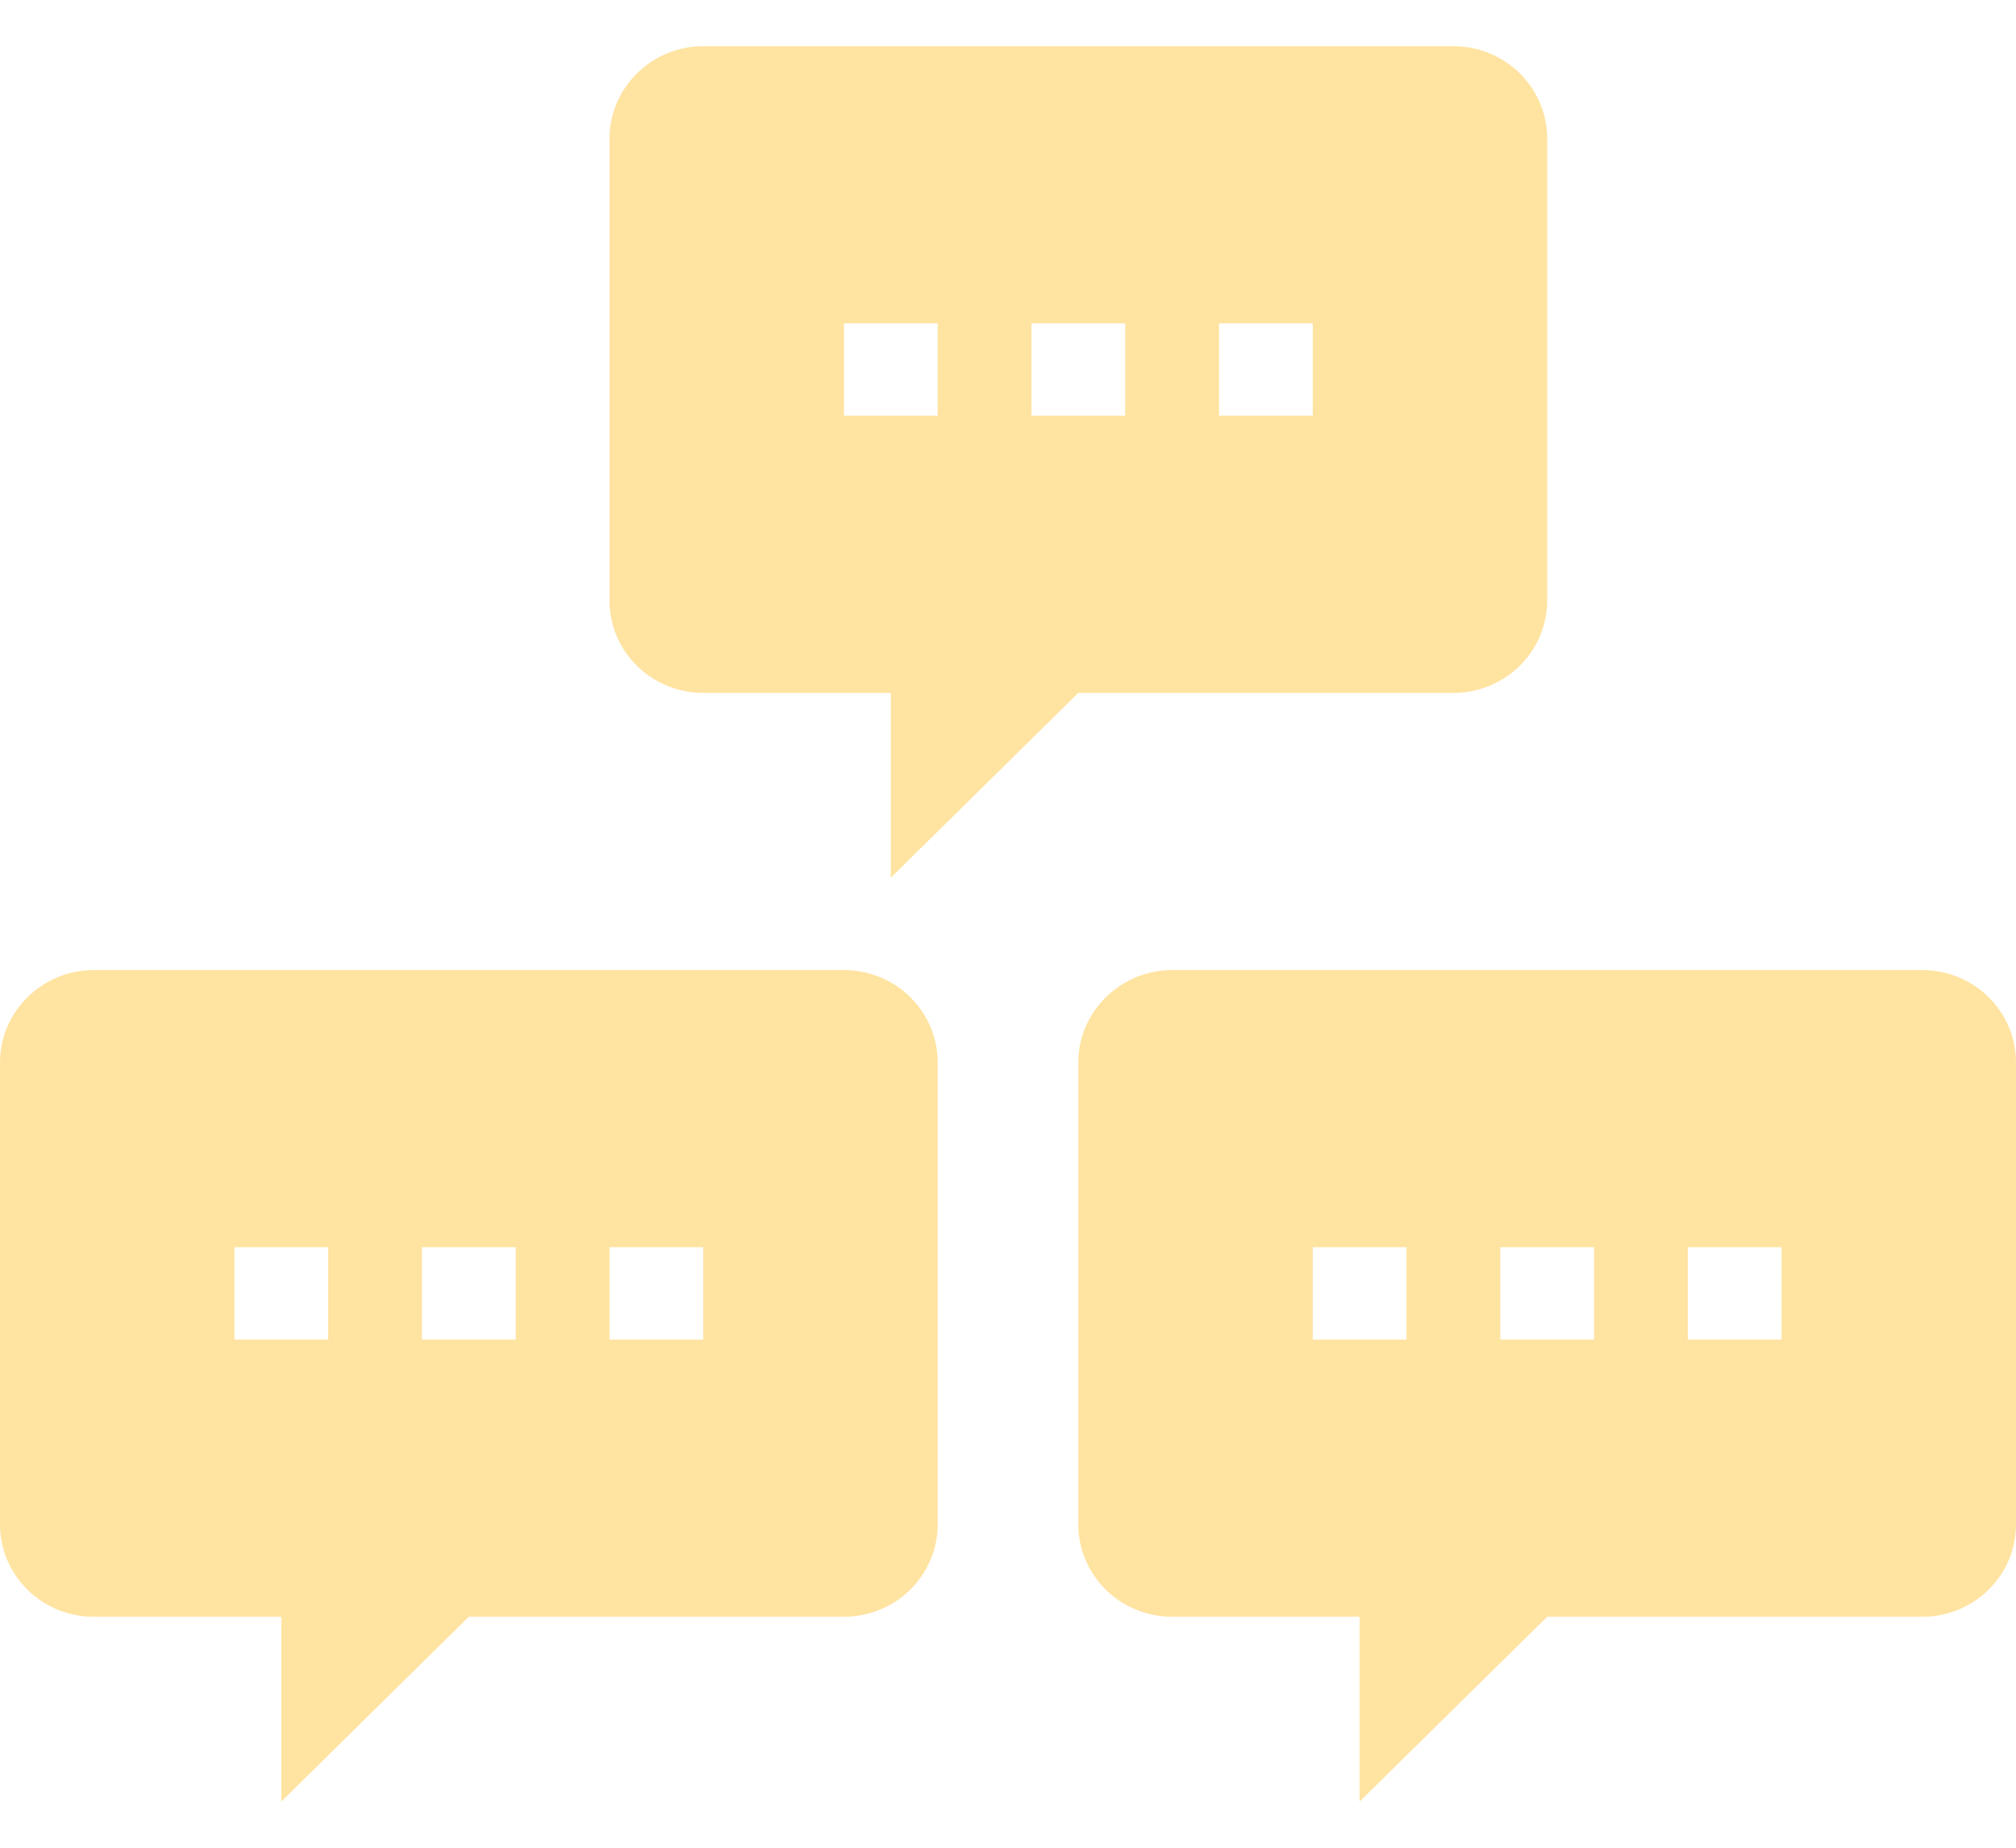 <svg width="24" height="22" viewBox="0 0 24 22" fill="#FFE3A1" xmlns="http://www.w3.org/2000/svg">
<g clip-path="url(#clip0_1024_166)">
<path d="M12.837 8.25L10.605 10.45V8.25H8.372C8.076 8.25 7.792 8.134 7.583 7.928C7.373 7.722 7.256 7.442 7.256 7.15V1.65C7.256 1.045 7.758 0.55 8.372 0.55H17.302C17.598 0.55 17.882 0.666 18.092 0.872C18.301 1.079 18.419 1.358 18.419 1.65V7.15C18.419 7.442 18.301 7.722 18.092 7.928C17.882 8.134 17.598 8.25 17.302 8.25H12.837ZM10.047 3.85V4.95H11.163V3.85H10.047ZM12.279 3.85V4.95H13.395V3.85H12.279ZM14.512 3.85V4.95H15.628V3.85H14.512Z" fill="#FFE3A1"/>
</g>
<g clip-path="url(#clip1_1024_166)">
<path d="M18.419 19.25L16.186 21.45V19.25H13.954C13.658 19.25 13.374 19.134 13.164 18.928C12.955 18.722 12.837 18.442 12.837 18.15V12.65C12.837 12.045 13.34 11.55 13.954 11.55H22.884C23.18 11.55 23.464 11.666 23.673 11.872C23.883 12.079 24 12.358 24 12.65V18.15C24 18.442 23.883 18.722 23.673 18.928C23.464 19.134 23.18 19.25 22.884 19.25H18.419ZM15.628 14.85V15.95H16.744V14.85H15.628ZM17.861 14.85V15.95H18.977V14.85H17.861ZM20.093 14.85V15.95H21.209V14.85H20.093Z" fill="#FFE3A1"/>
</g>
<g clip-path="url(#clip2_1024_166)">
<path d="M5.581 19.25L3.349 21.45V19.25H1.116C0.82 19.25 0.536 19.134 0.327 18.928C0.118 18.722 0 18.442 0 18.15V12.65C0 12.045 0.502 11.55 1.116 11.55H10.046C10.343 11.55 10.627 11.666 10.836 11.872C11.045 12.079 11.163 12.358 11.163 12.65V18.15C11.163 18.442 11.045 18.722 10.836 18.928C10.627 19.134 10.343 19.25 10.046 19.25H5.581ZM2.791 14.85V15.95H3.907V14.85H2.791ZM5.023 14.85V15.95H6.14V14.85H5.023ZM7.256 14.85V15.95H8.372V14.85H7.256Z" fill="#FFE3A1"/>
</g>
<defs>
<clipPath id="clip0_1024_166">
<rect width="11.163" height="11" fill="white" transform="translate(7.256)"/>
</clipPath>
<clipPath id="clip1_1024_166">
<rect width="11.163" height="11" fill="white" transform="translate(12.837 11)"/>
</clipPath>
<clipPath id="clip2_1024_166">
<rect width="11.163" height="11" fill="white" transform="translate(0 11)"/>
</clipPath>
</defs>
</svg>
